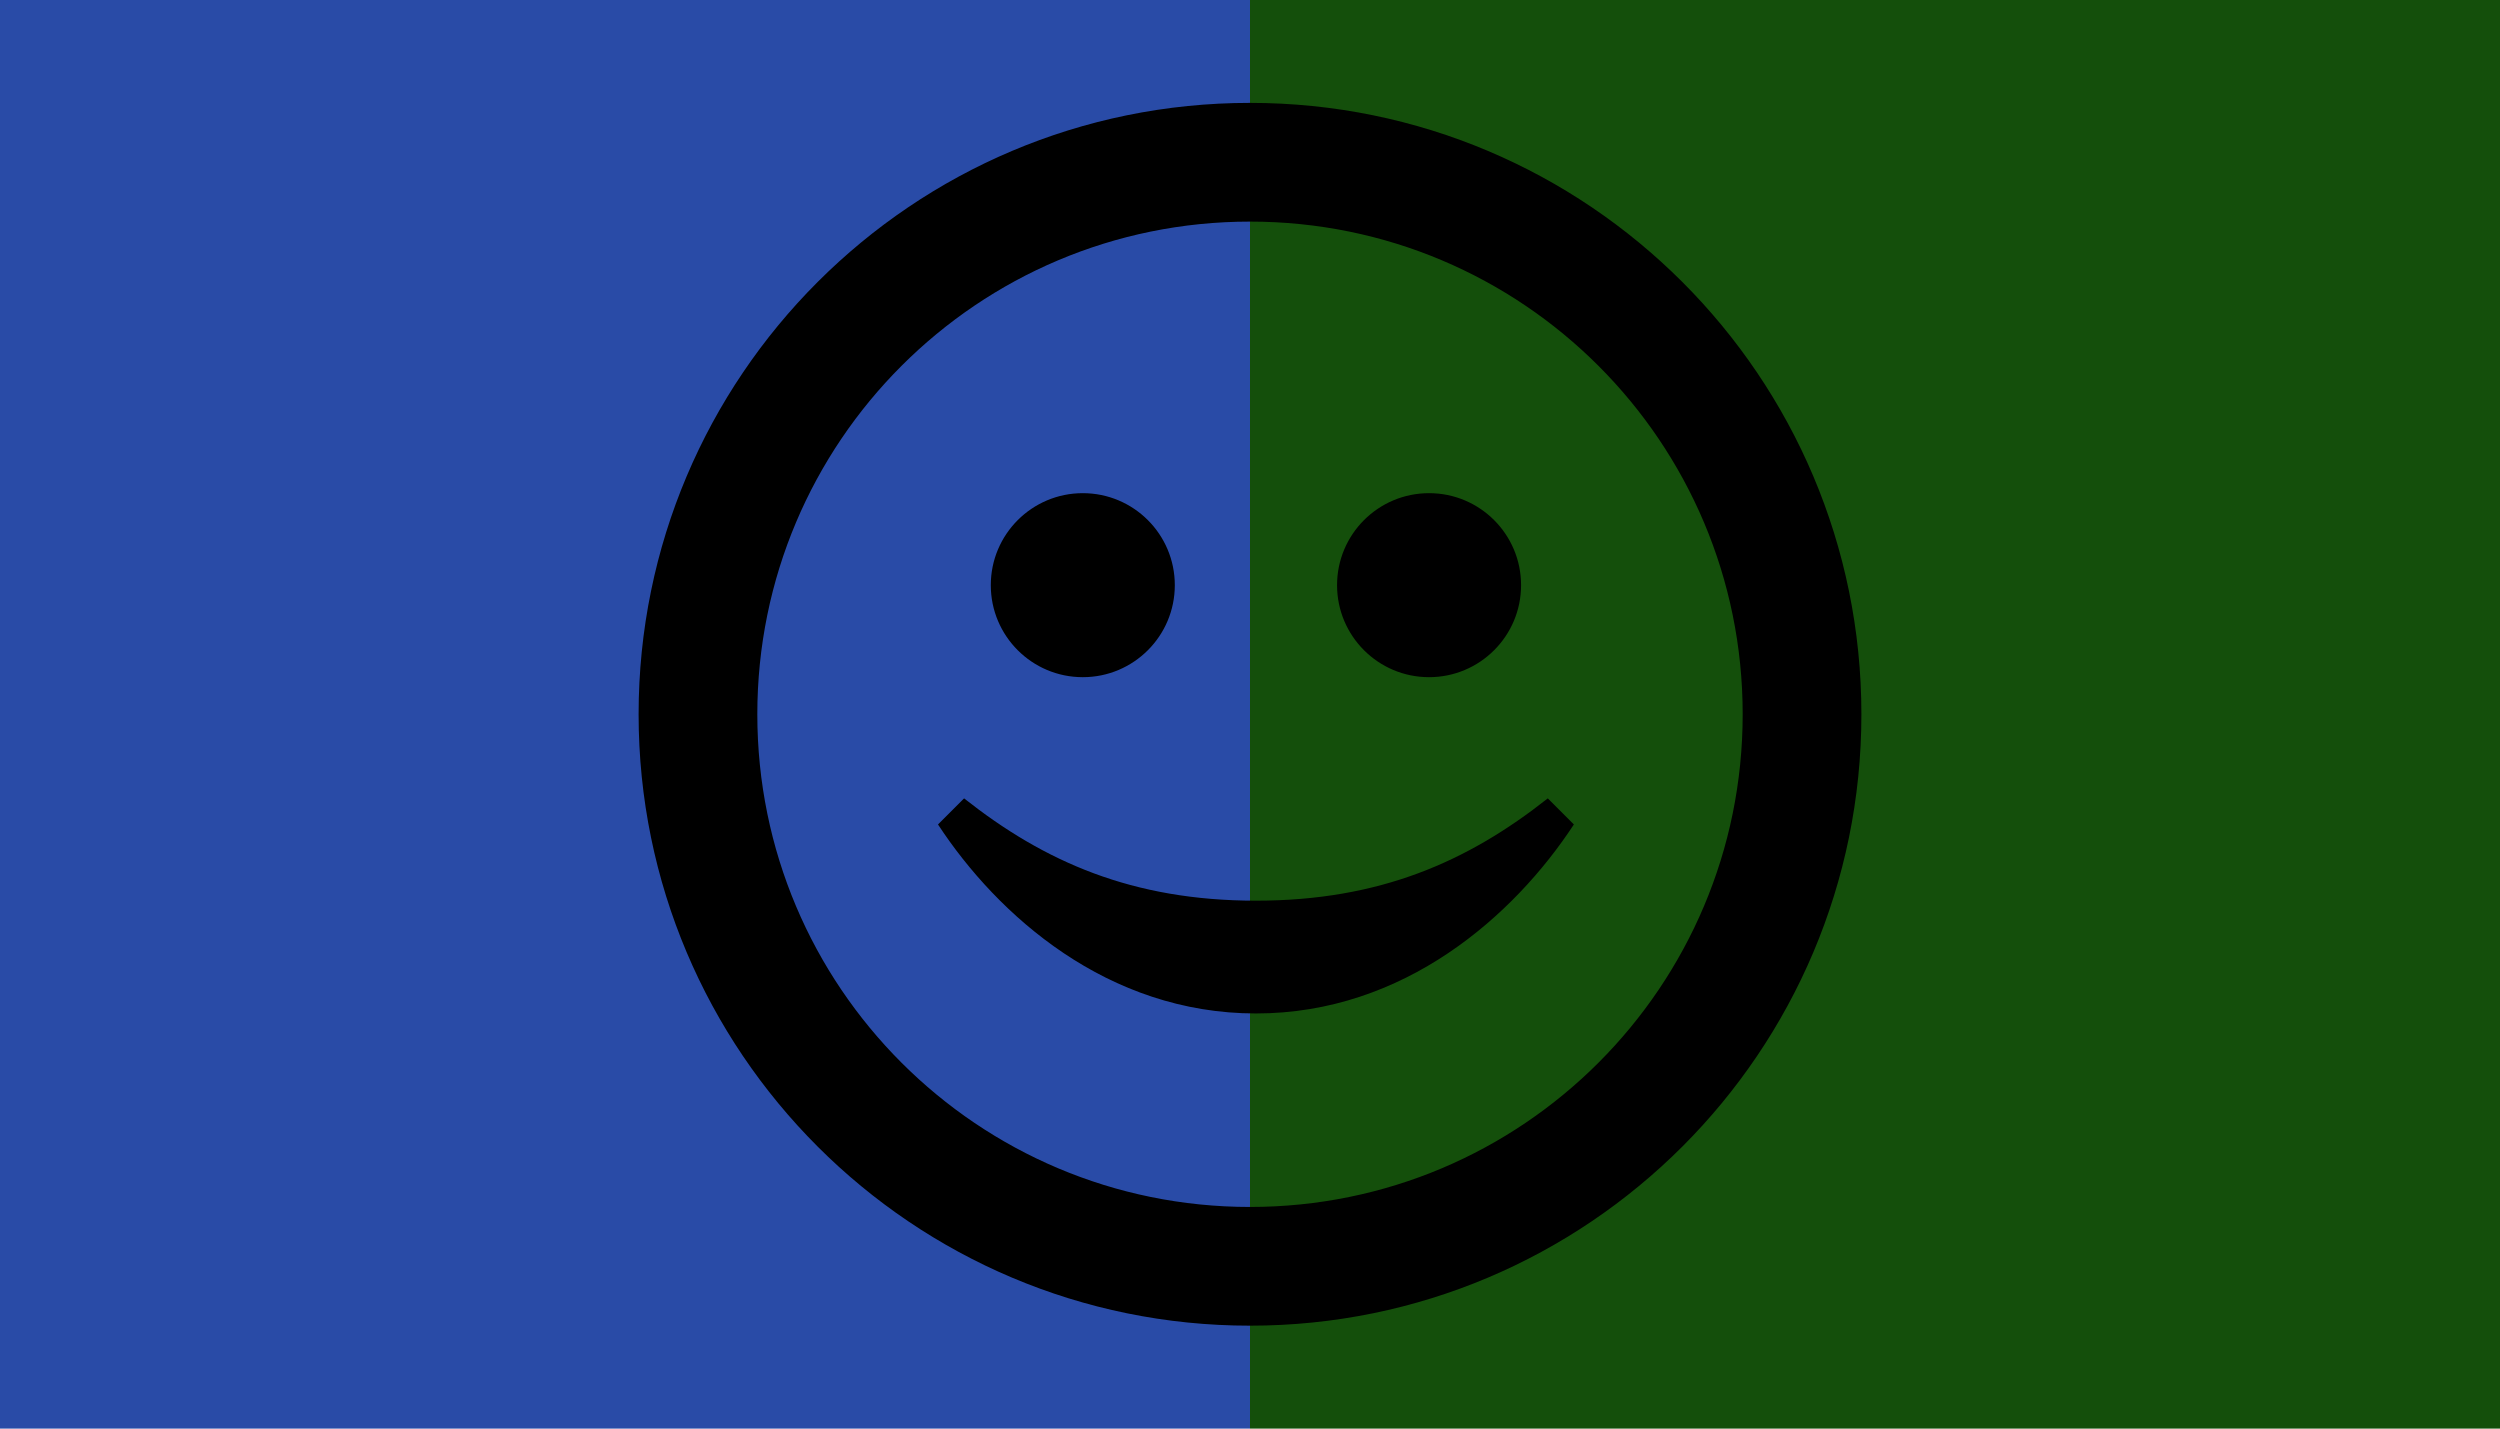 <?xml version="1.0" encoding="UTF-8" standalone="no"?>
<svg
   xmlns:dc="http://purl.org/dc/elements/1.1/"
   xmlns:cc="http://creativecommons.org/ns#"
   xmlns:rdf="http://www.w3.org/1999/02/22-rdf-syntax-ns#"
   xmlns:svg="http://www.w3.org/2000/svg"
   xmlns="http://www.w3.org/2000/svg"
   xmlns:sodipodi="http://sodipodi.sourceforge.net/DTD/sodipodi-0.dtd"
   xmlns:inkscape="http://www.inkscape.org/namespaces/inkscape"
   viewBox="0 0 350 200"
   height="200"
   width="350"
   preserveAspectRatio="xMid meet"
   id="svg2"
   version="1.1"
   inkscape:version="0.48.3.1 r9886"
   sodipodi:docname="smile-filled.svg">
  <defs
     id="defs11" />
  <sodipodi:namedview
     pagecolor="#ffffff"
     bordercolor="#666666"
     borderopacity="1"
     objecttolerance="10"
     gridtolerance="10"
     guidetolerance="10"
     inkscape:pageopacity="0"
     inkscape:pageshadow="2"
     inkscape:window-width="1280"
     inkscape:window-height="974"
     id="namedview9"
     showgrid="false"
     inkscape:zoom="1.0257143"
     inkscape:cx="87.202464"
     inkscape:cy="100"
     inkscape:window-x="1280"
     inkscape:window-y="0"
     inkscape:window-maximized="1"
     inkscape:current-layer="svg2" />
  <rect
     width="175"
     height="200"
     x="175"
     y="0"
     fill="#144f0b"
     id="rect4" />
  <rect
     width="175"
     height="200"
     x="0"
     y="0"
     fill="#294ba7"
     id="rect6" />
  <path
     d="m 175,31.024 c 38.12,0 68.975,30.849 68.975,68.975 0,38.12 -30.849,68.975 -68.975,68.975 -38.119,0 -68.975,-30.849 -68.975,-68.975 0,-38.12 30.849,-68.975 68.975,-68.975 m 0,-16.621 c -47.274,0 -85.596,38.323 -85.596,85.596 0,47.274 38.323,85.596 85.596,85.596 47.274,0 85.596,-38.323 85.596,-85.596 0,-47.274 -38.323,-85.596 -85.596,-85.596 z m -23.408,54.64 c -7.114,0 -12.881,5.767 -12.881,12.881 0,7.114 5.767,12.881 12.881,12.881 7.114,0 12.881,-5.767 12.881,-12.881 0,-7.114 -5.767,-12.881 -12.881,-12.881 z m 48.477,0 c -7.114,0 -12.881,5.767 -12.881,12.881 0,7.114 5.767,12.881 12.881,12.881 7.114,0 12.881,-5.767 12.881,-12.881 0,-7.114 -5.767,-12.881 -12.881,-12.881 z m 16.621,42.729 c -11.219,8.864 -23.546,14.323 -40.859,14.323 -17.313,0 -29.64,-5.459 -40.859,-14.323 l -3.653,3.653 c 8.362,12.76 23.736,26.46 44.512,26.46 20.776,0 36.15,-13.7 44.512,-26.46 l -3.653,-3.653 z"
     id="smiley-2-icon"
     inkscape:connector-curvature="0" />
</svg>

